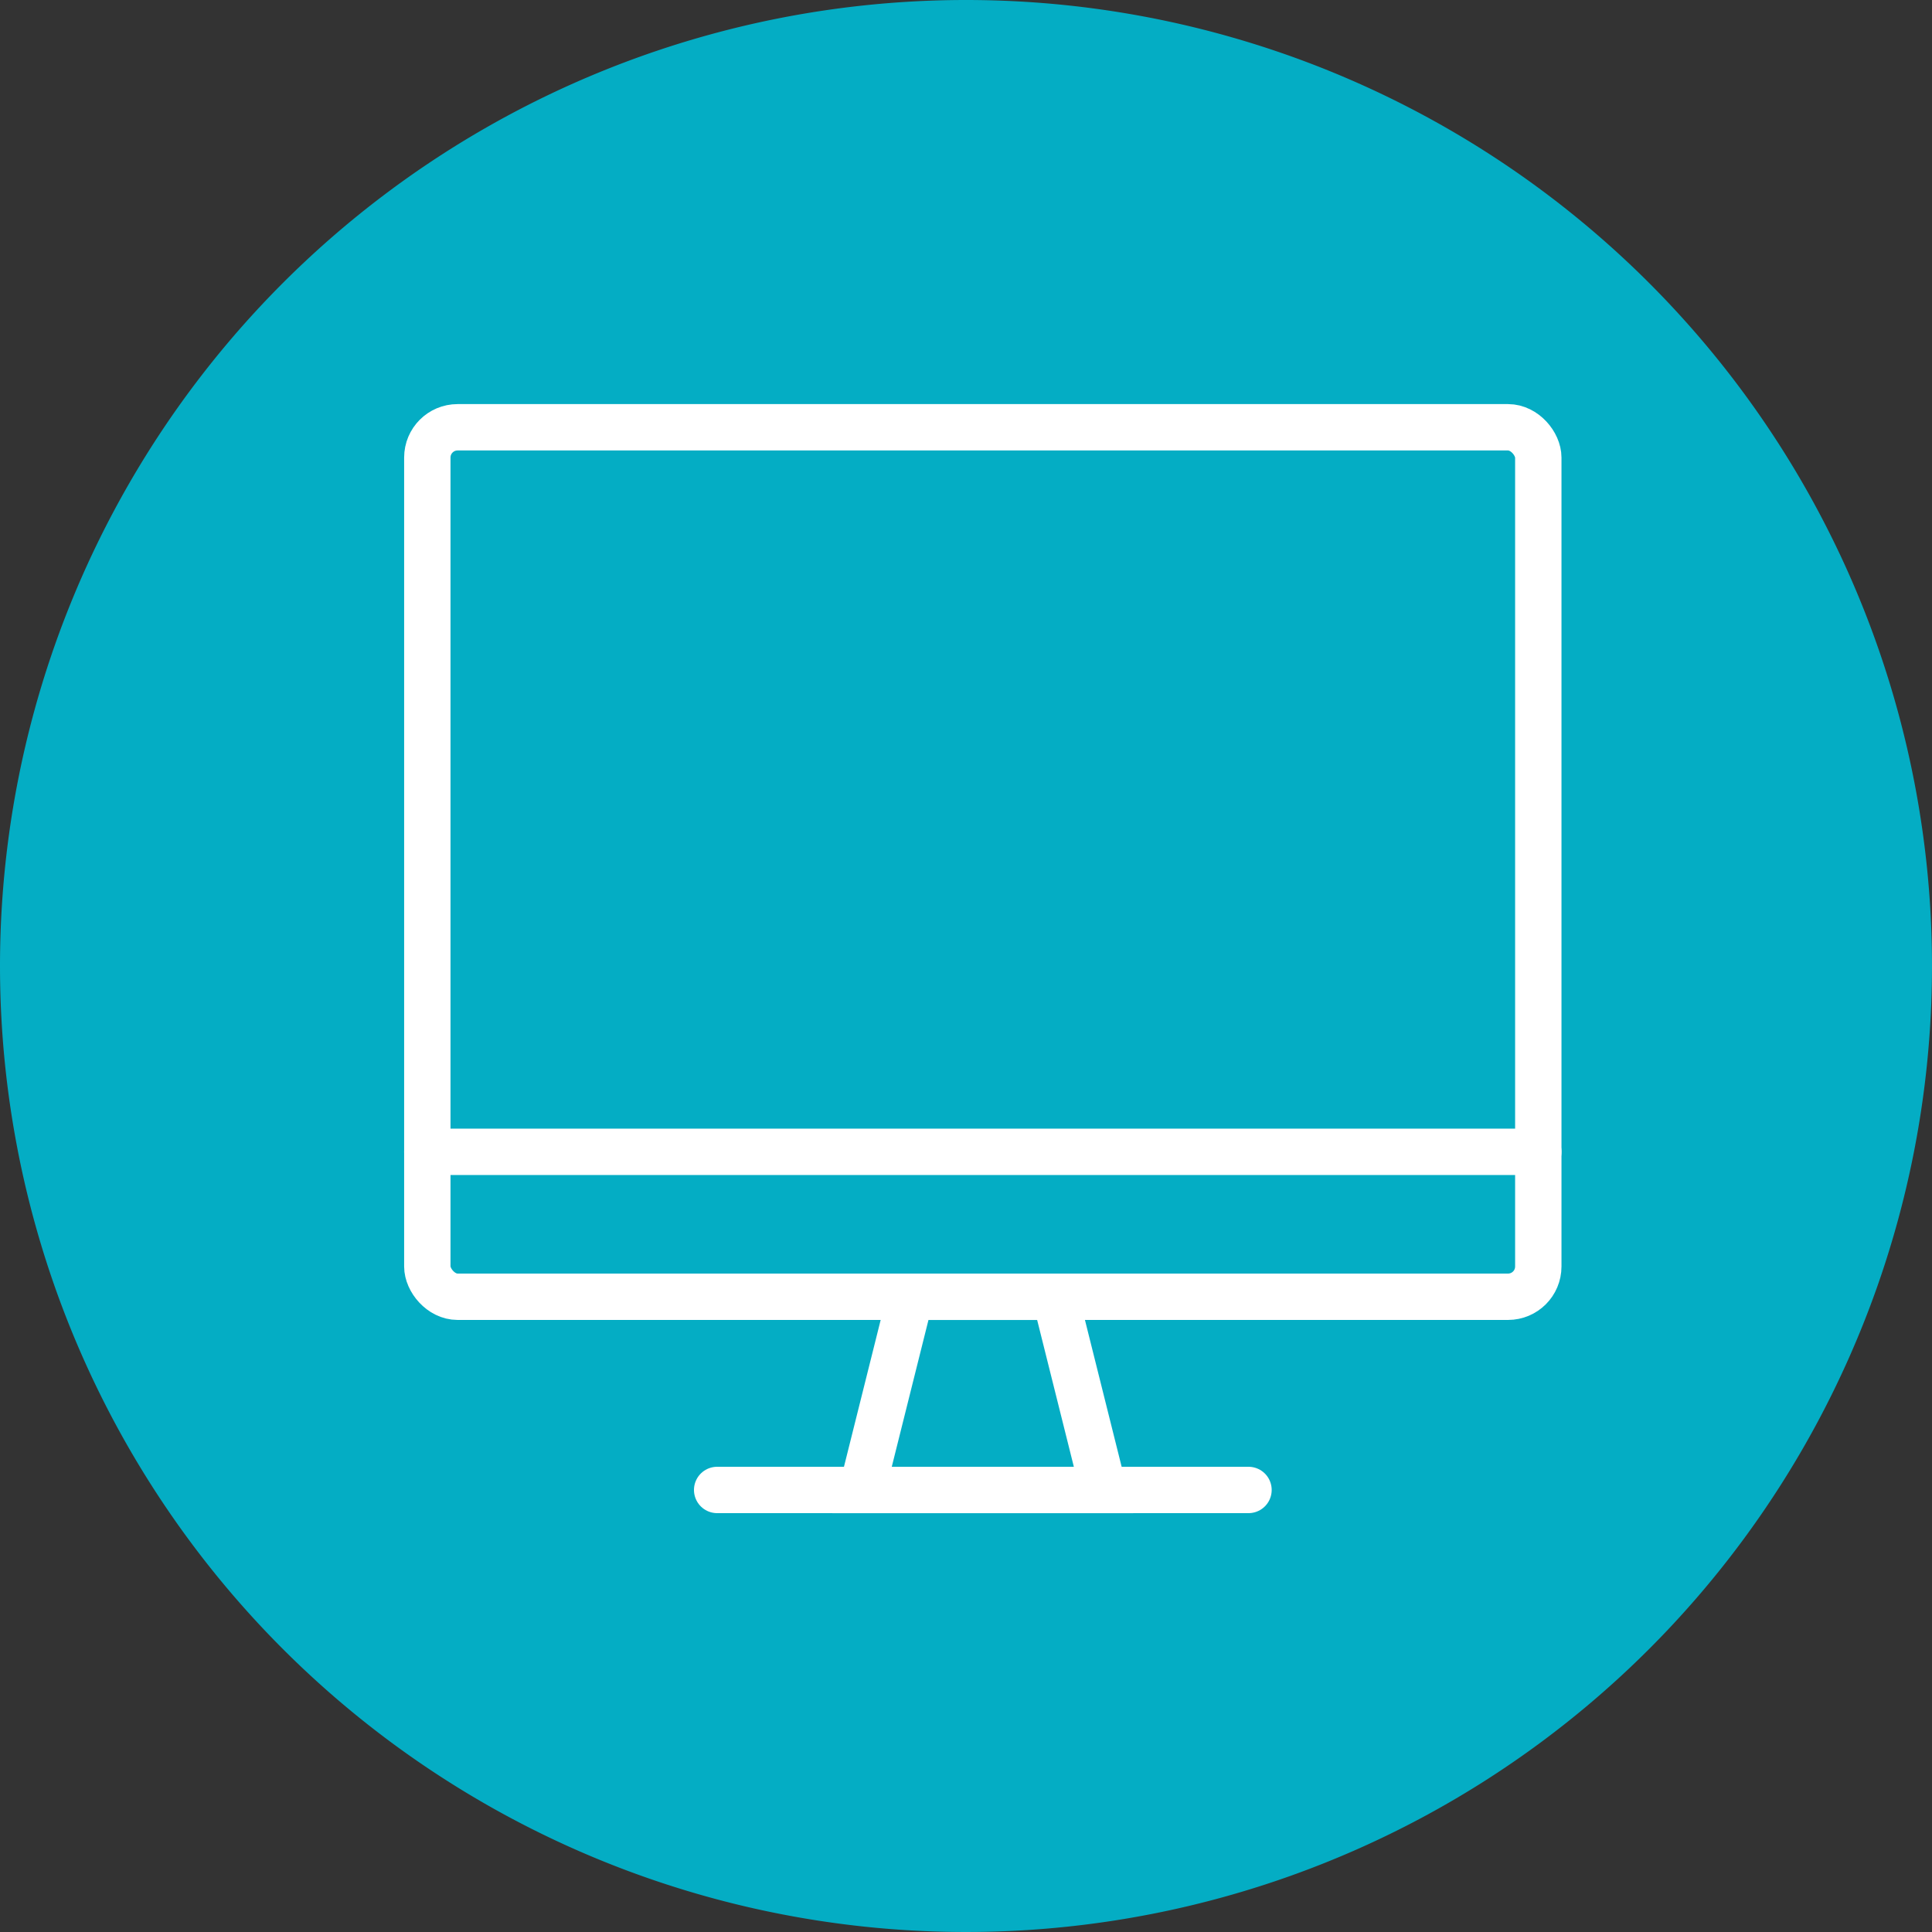 <svg xmlns="http://www.w3.org/2000/svg" width="50" height="50" viewBox="0 0 50 50"><rect x="0" y="0" width="50" height="50" fill="#333333" stroke="none"/><defs><style>.a{fill:#04adc4;}.b{fill:none;stroke:#fff;stroke-linecap:round;stroke-miterlimit:10;stroke-width:1.2px;}</style></defs><path class="a" d="M25,0A25,25,0,1,1,0,25,25,25,0,0,1,25,0Z" transform="translate(0)"/><g transform="translate(11.059 11.058)"><rect class="b" width="28.752" height="22.502" rx="0.783" transform="translate(0 0)"/><line class="b" x2="28.752" transform="translate(0 18.751)"/><path class="b" d="M17.294,23.479h-6.25l1.25-5h3.75Z" transform="translate(0.207 4.024)"/><line class="b" x1="13.751" transform="translate(7.501 27.502)"/></g></svg>